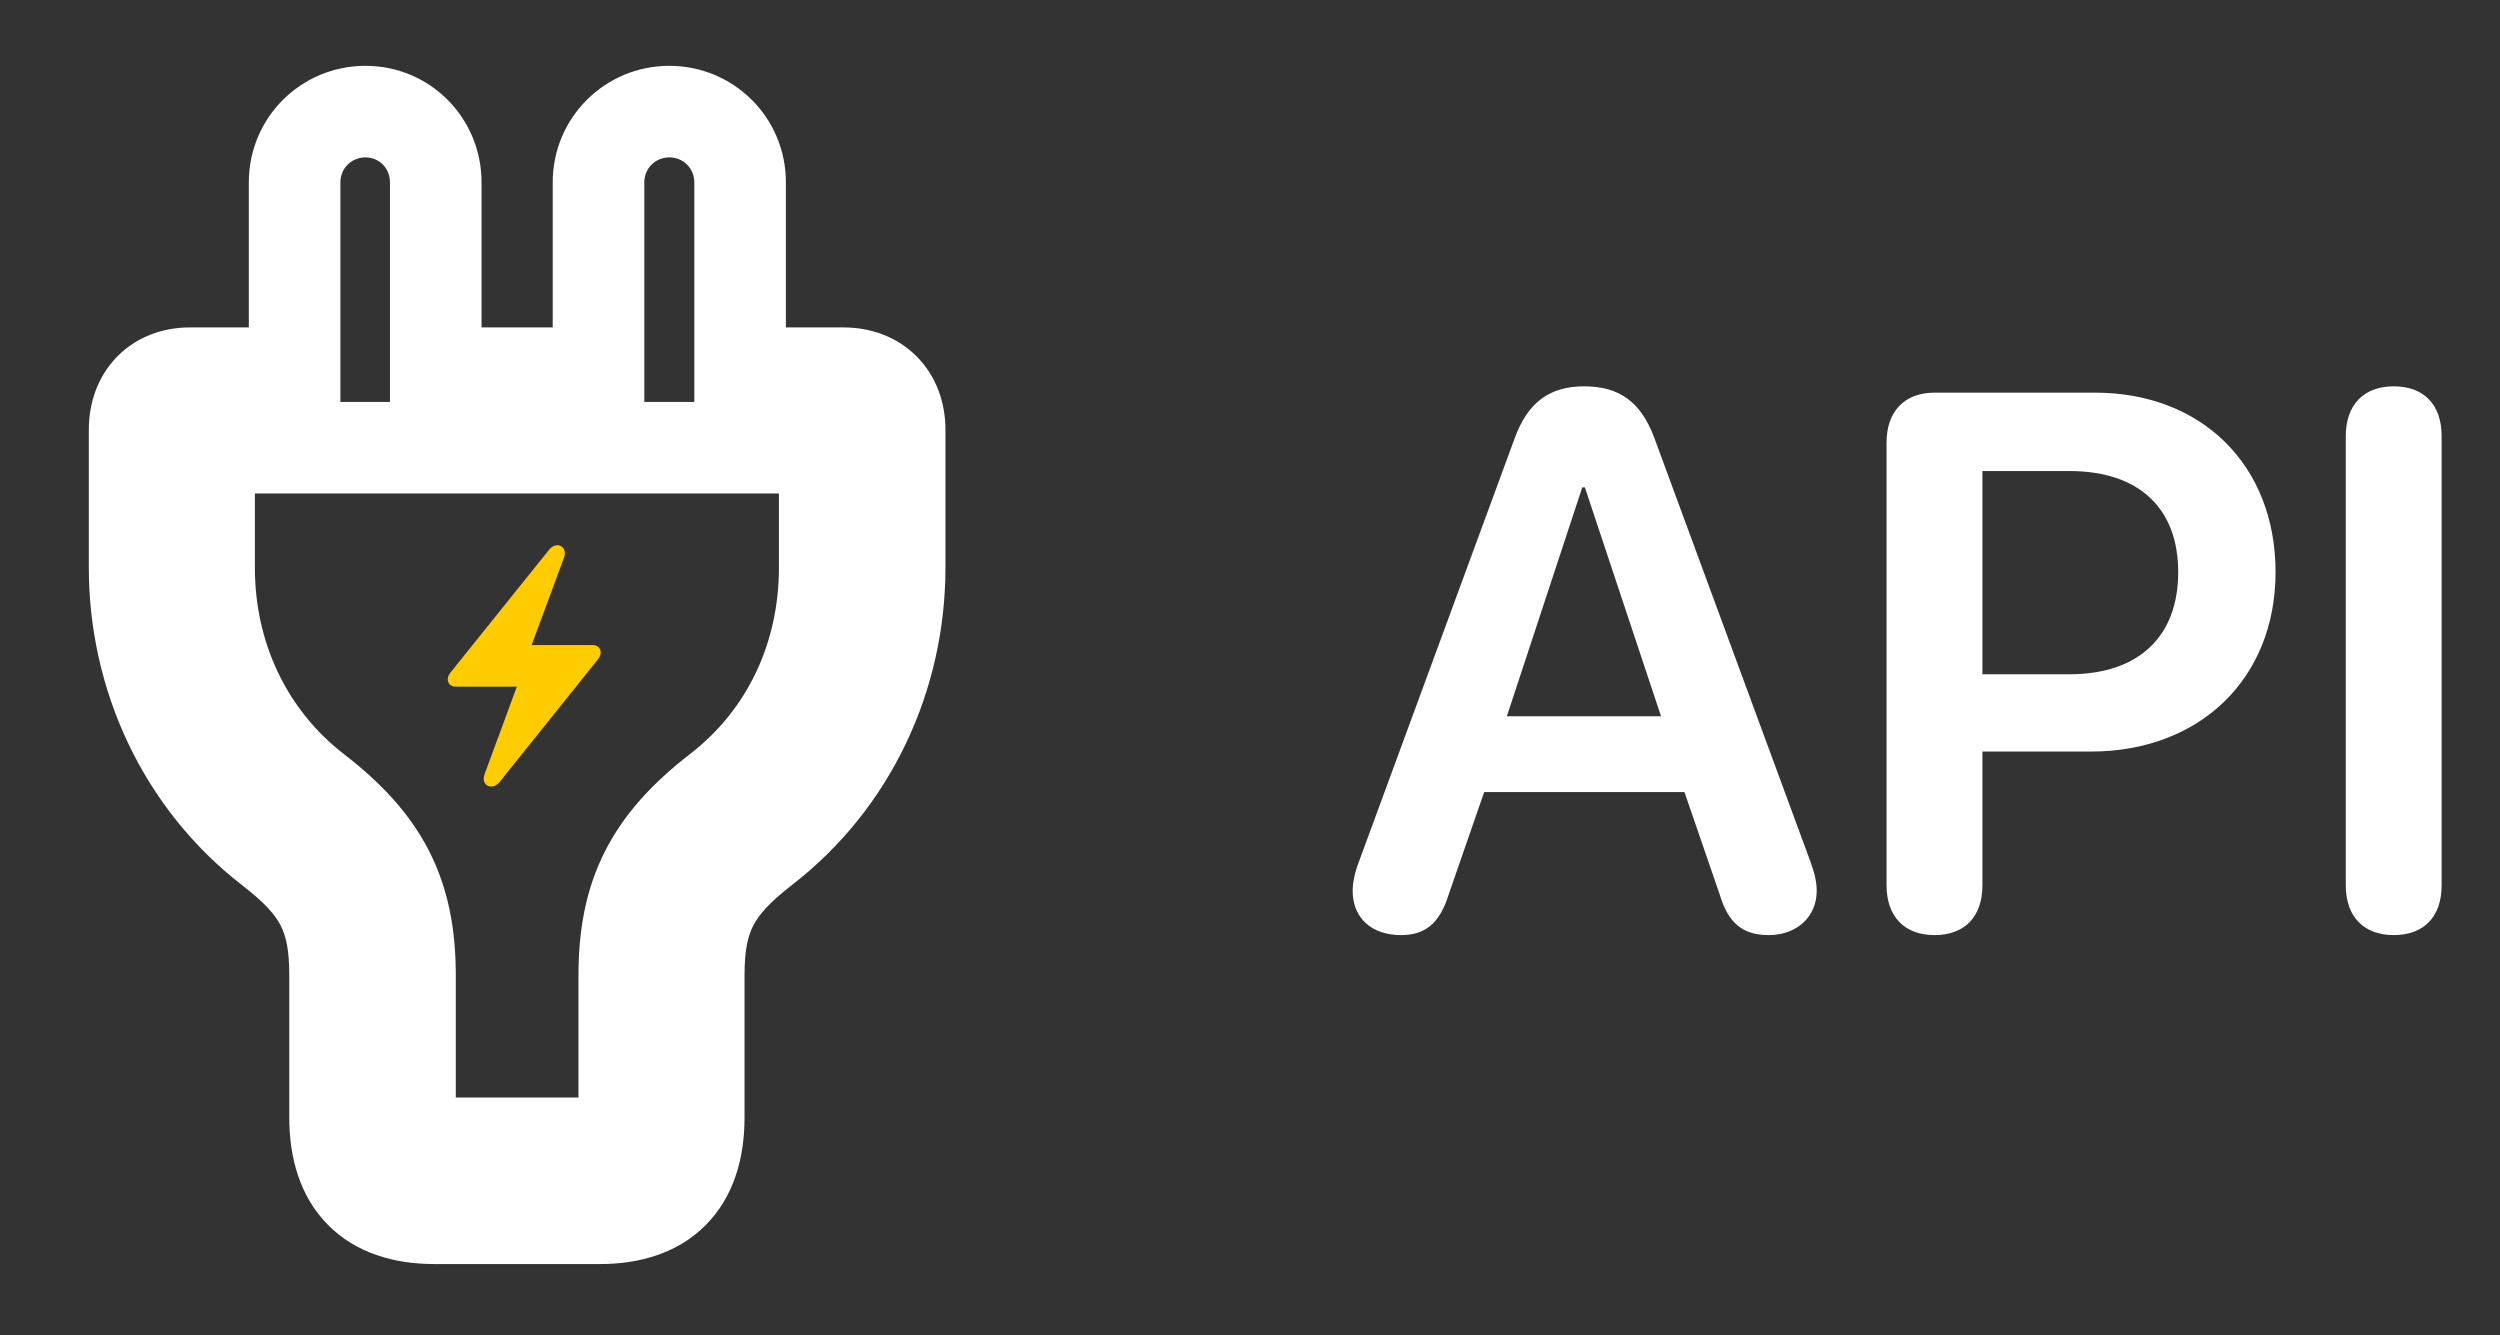 <svg width="382" height="204" viewBox="0 0 382 204" fill="none" xmlns="http://www.w3.org/2000/svg">
<rect x="0" y="0" width="382" height="204" fill="#333333" stroke="none"/>
<mask id="path-1-outside-1_1380_7660" maskUnits="userSpaceOnUse" x="13" y="9.134" width="132" height="185" fill="black">
<rect fill="white" x="13" y="9.134" width="132" height="185"/>
<path d="M91.663 186.15L66.373 186.15C56.467 186.15 51.198 180.811 51.198 170.765L51.198 149.057C51.198 140.065 48.95 135.639 41.293 129.738C27.875 119.341 20.568 103.323 20.568 86.744L20.568 65.668C20.568 60.47 23.94 57.027 28.998 57.027L45.016 57.027L45.016 27.873C45.016 21.831 49.863 17.054 55.835 17.054C61.806 17.054 66.583 21.831 66.583 27.873L66.583 57.027L91.453 57.027L91.453 27.873C91.453 21.831 96.3 17.054 102.271 17.054C108.243 17.054 113.09 21.831 113.09 27.873L113.09 57.027L128.897 57.027C134.025 57.027 137.468 60.47 137.468 65.668L137.468 86.744C137.468 103.323 130.161 119.341 116.673 129.738C109.086 135.639 106.767 140.065 106.767 149.057L106.767 170.765C106.767 180.811 101.499 186.15 91.663 186.15ZM90.609 174.699C93.841 174.699 95.387 173.084 95.387 170.063L95.387 149.057C95.387 136.623 99.391 128.755 109.718 120.746C120.467 112.456 126.016 100.022 126.016 86.744L126.016 69.673C126.016 68.759 125.735 68.408 124.892 68.408L33.073 68.408C32.3 68.408 31.949 68.76 31.949 69.673L31.949 86.744C31.949 100.022 37.569 112.456 48.248 120.746C58.645 128.755 62.649 136.623 62.649 149.057L62.649 170.063C62.649 173.084 64.124 174.699 67.426 174.699L90.609 174.699Z"/>
</mask>
<path d="M41.293 129.738L37.007 135.268L37.015 135.274L37.022 135.28L41.293 129.738ZM45.016 57.027L45.016 64.024L52.012 64.024L52.012 57.027L45.016 57.027ZM66.583 57.027L59.587 57.027L59.587 64.024L66.583 64.024L66.583 57.027ZM91.453 57.027L91.453 64.024L98.449 64.024L98.449 57.027L91.453 57.027ZM113.09 57.027L106.094 57.027L106.094 64.024L113.09 64.024L113.09 57.027ZM116.673 129.738L112.402 124.197L112.39 124.206L112.378 124.216L116.673 129.738ZM109.718 120.746L105.445 115.206L105.438 115.212L105.431 115.217L109.718 120.746ZM48.248 120.746L43.957 126.272L43.968 126.28L43.978 126.289L48.248 120.746ZM91.663 179.154L66.373 179.154L66.373 193.147L91.663 193.147L91.663 179.154ZM66.373 179.154C62.633 179.154 60.892 178.164 60.051 177.312C59.195 176.444 58.194 174.626 58.194 170.765L44.202 170.765C44.202 176.951 45.835 182.825 50.09 187.138C54.36 191.467 60.207 193.147 66.373 193.147L66.373 179.154ZM58.194 170.765L58.194 149.057L44.202 149.057L44.202 170.765L58.194 170.765ZM58.194 149.057C58.194 144.007 57.572 139.403 55.345 135.051C53.144 130.751 49.741 127.416 45.563 124.197L37.022 135.28C40.502 137.962 42.051 139.79 42.889 141.426C43.7 143.011 44.202 145.115 44.202 149.057L58.194 149.057ZM45.578 124.208C33.97 115.213 27.564 101.29 27.564 86.744L13.572 86.744C13.572 105.357 21.779 123.469 37.007 135.268L45.578 124.208ZM27.564 86.744L27.564 65.668L13.572 65.668L13.572 86.744L27.564 86.744ZM27.564 65.668C27.564 64.604 27.883 64.295 27.892 64.287C27.918 64.26 27.973 64.21 28.107 64.158C28.248 64.102 28.53 64.024 28.998 64.024L28.998 50.031C24.835 50.031 20.838 51.483 17.882 54.51C14.939 57.522 13.572 61.534 13.572 65.668L27.564 65.668ZM28.998 64.024L45.016 64.024L45.016 50.031L28.998 50.031L28.998 64.024ZM52.012 57.027L52.012 27.873L38.02 27.873L38.02 57.027L52.012 57.027ZM52.012 27.873C52.012 25.725 53.698 24.05 55.835 24.05L55.835 10.058C46.029 10.058 38.02 17.938 38.02 27.873L52.012 27.873ZM55.835 24.05C57.913 24.05 59.587 25.665 59.587 27.873L73.58 27.873C73.58 17.997 65.7 10.058 55.835 10.058L55.835 24.05ZM59.587 27.873L59.587 57.027L73.58 57.027L73.58 27.873L59.587 27.873ZM66.583 64.024L91.453 64.024L91.453 50.031L66.583 50.031L66.583 64.024ZM98.449 57.027L98.449 27.873L84.456 27.873L84.456 57.027L98.449 57.027ZM98.449 27.873C98.449 25.725 100.134 24.05 102.271 24.05L102.271 10.058C92.466 10.058 84.456 17.938 84.456 27.873L98.449 27.873ZM102.271 24.05C104.408 24.05 106.094 25.725 106.094 27.873L120.086 27.873C120.086 17.938 112.077 10.058 102.271 10.058L102.271 24.05ZM106.094 27.873L106.094 57.027L120.086 57.027L120.086 27.873L106.094 27.873ZM113.09 64.024L128.897 64.024L128.897 50.031L113.09 50.031L113.09 64.024ZM128.897 64.024C129.858 64.024 130.128 64.315 130.144 64.331C130.162 64.35 130.471 64.646 130.471 65.668L144.464 65.668C144.464 61.492 143.051 57.468 140.067 54.466C137.08 51.461 133.064 50.031 128.897 50.031L128.897 64.024ZM130.471 65.668L130.471 86.744L144.464 86.744L144.464 65.668L130.471 65.668ZM130.471 86.744C130.471 101.287 124.069 115.203 112.402 124.197L120.944 135.279C136.254 123.478 144.464 105.36 144.464 86.744L130.471 86.744ZM112.378 124.216C108.248 127.428 104.858 130.755 102.655 135.036C100.419 139.38 99.771 143.981 99.771 149.057L113.764 149.057C113.764 145.142 114.275 143.034 115.095 141.441C115.948 139.786 117.511 137.95 120.968 135.261L112.378 124.216ZM99.771 149.057L99.771 170.765L113.764 170.765L113.764 149.057L99.771 149.057ZM99.771 170.765C99.771 174.626 98.77 176.45 97.914 177.321C97.078 178.171 95.355 179.154 91.663 179.154L91.663 193.147C97.807 193.147 103.636 191.46 107.893 187.13C112.131 182.819 113.764 176.951 113.764 170.765L99.771 170.765ZM90.609 181.696C93.304 181.696 96.572 181.018 99.129 178.489C101.701 175.946 102.383 172.692 102.383 170.063L88.39 170.063C88.39 170.454 88.3 169.519 89.29 168.539C90.268 167.573 91.147 167.703 90.609 167.703L90.609 181.696ZM102.383 170.063L102.383 149.057L88.39 149.057L88.39 170.063L102.383 170.063ZM102.383 149.057C102.383 143.614 103.254 139.693 104.92 136.405C106.601 133.088 109.366 129.872 114.005 126.274L105.431 115.217C99.743 119.628 95.342 124.351 92.439 130.079C89.522 135.836 88.39 142.067 88.39 149.057L102.383 149.057ZM113.991 126.286C126.595 116.565 133.013 102.009 133.013 86.744L119.02 86.744C119.02 98.034 114.338 108.348 105.445 115.206L113.991 126.286ZM133.013 86.744L133.013 69.673L119.02 69.673L119.02 86.744L133.013 86.744ZM133.013 69.673C133.013 68.883 132.979 66.326 131.05 64.107C128.883 61.615 126.045 61.412 124.892 61.412L124.892 75.404C124.583 75.404 122.307 75.377 120.491 73.289C119.668 72.342 119.316 71.374 119.164 70.754C119.021 70.172 119.02 69.755 119.02 69.673L133.013 69.673ZM124.892 61.412L33.073 61.412L33.073 75.404L124.892 75.404L124.892 61.412ZM33.073 61.412C31.776 61.412 29.139 61.697 27.055 63.981C25.117 66.103 24.953 68.573 24.953 69.673L38.945 69.673C38.945 69.859 38.957 71.697 37.388 73.415C35.672 75.294 33.598 75.404 33.073 75.404L33.073 61.412ZM24.953 69.673L24.953 86.744L38.945 86.744L38.945 69.673L24.953 69.673ZM24.953 86.744C24.953 102.032 31.456 116.567 43.957 126.272L52.538 115.219C43.682 108.345 38.945 98.011 38.945 86.744L24.953 86.744ZM43.978 126.289C48.651 129.887 51.427 133.103 53.112 136.414C54.782 139.697 55.653 143.613 55.653 149.057L69.645 149.057C69.645 142.067 68.514 135.831 65.583 130.07C62.666 124.336 58.242 119.613 52.517 115.203L43.978 126.289ZM55.653 149.057L55.653 170.063L69.645 170.063L69.645 149.057L55.653 149.057ZM55.653 170.063C55.653 172.611 56.276 175.884 58.852 178.461C61.428 181.037 64.736 181.696 67.426 181.696L67.426 167.703C66.815 167.703 67.734 167.554 68.747 168.567C69.76 169.58 69.645 170.535 69.645 170.063L55.653 170.063ZM67.426 181.696L90.609 181.696L90.609 167.703L67.426 167.703L67.426 181.696Z" fill="white" mask="url(#path-1-outside-1_1380_7660)"/>
<path d="M68.417 103.798C68.417 103.417 68.573 103.088 68.868 102.724L83.897 84.002C85.024 82.598 86.81 83.499 86.168 85.233L81.228 98.563H90.589C91.282 98.563 91.785 99.049 91.785 99.707C91.785 100.071 91.629 100.401 91.352 100.765L76.322 119.504C75.178 120.908 73.392 119.989 74.051 118.273L78.974 104.925H69.631C68.92 104.925 68.417 104.44 68.417 103.798Z" fill="#FFCC00"/>
<path d="M214.067 142.882C209.582 142.882 206.687 140.27 206.687 136.126C206.687 134.991 206.971 133.401 207.652 131.641L231.439 66.98C233.426 61.53 236.719 59.032 242.055 59.032C247.448 59.032 250.741 61.416 252.785 66.923L276.628 131.641C277.309 133.515 277.593 134.82 277.593 136.126C277.593 140.1 274.528 142.882 270.27 142.882C266.296 142.882 264.082 141.065 262.776 136.694L257.383 121.025H226.784L221.391 136.58C220.028 141.008 217.871 142.882 214.067 142.882ZM230.247 109.444H253.806L242.169 74.474H241.771L230.247 109.444ZM295.589 142.882C291.048 142.882 288.266 140.1 288.266 135.275V67.604C288.266 62.836 291.048 59.997 295.589 59.997H320.114C336.407 59.997 347.705 71.067 347.705 87.417C347.705 103.767 336.067 114.837 319.49 114.837H302.913V135.275C302.913 140.1 300.188 142.882 295.589 142.882ZM302.913 103.029H316.197C326.7 103.029 332.831 97.352 332.831 87.417C332.831 77.596 326.756 71.976 316.254 71.976H302.913V103.029ZM365.758 142.882C361.216 142.882 358.434 140.1 358.434 135.275V66.639C358.434 61.814 361.216 59.032 365.758 59.032C370.356 59.032 373.081 61.814 373.081 66.639V135.275C373.081 140.1 370.356 142.882 365.758 142.882Z" fill="white"/>
</svg>
